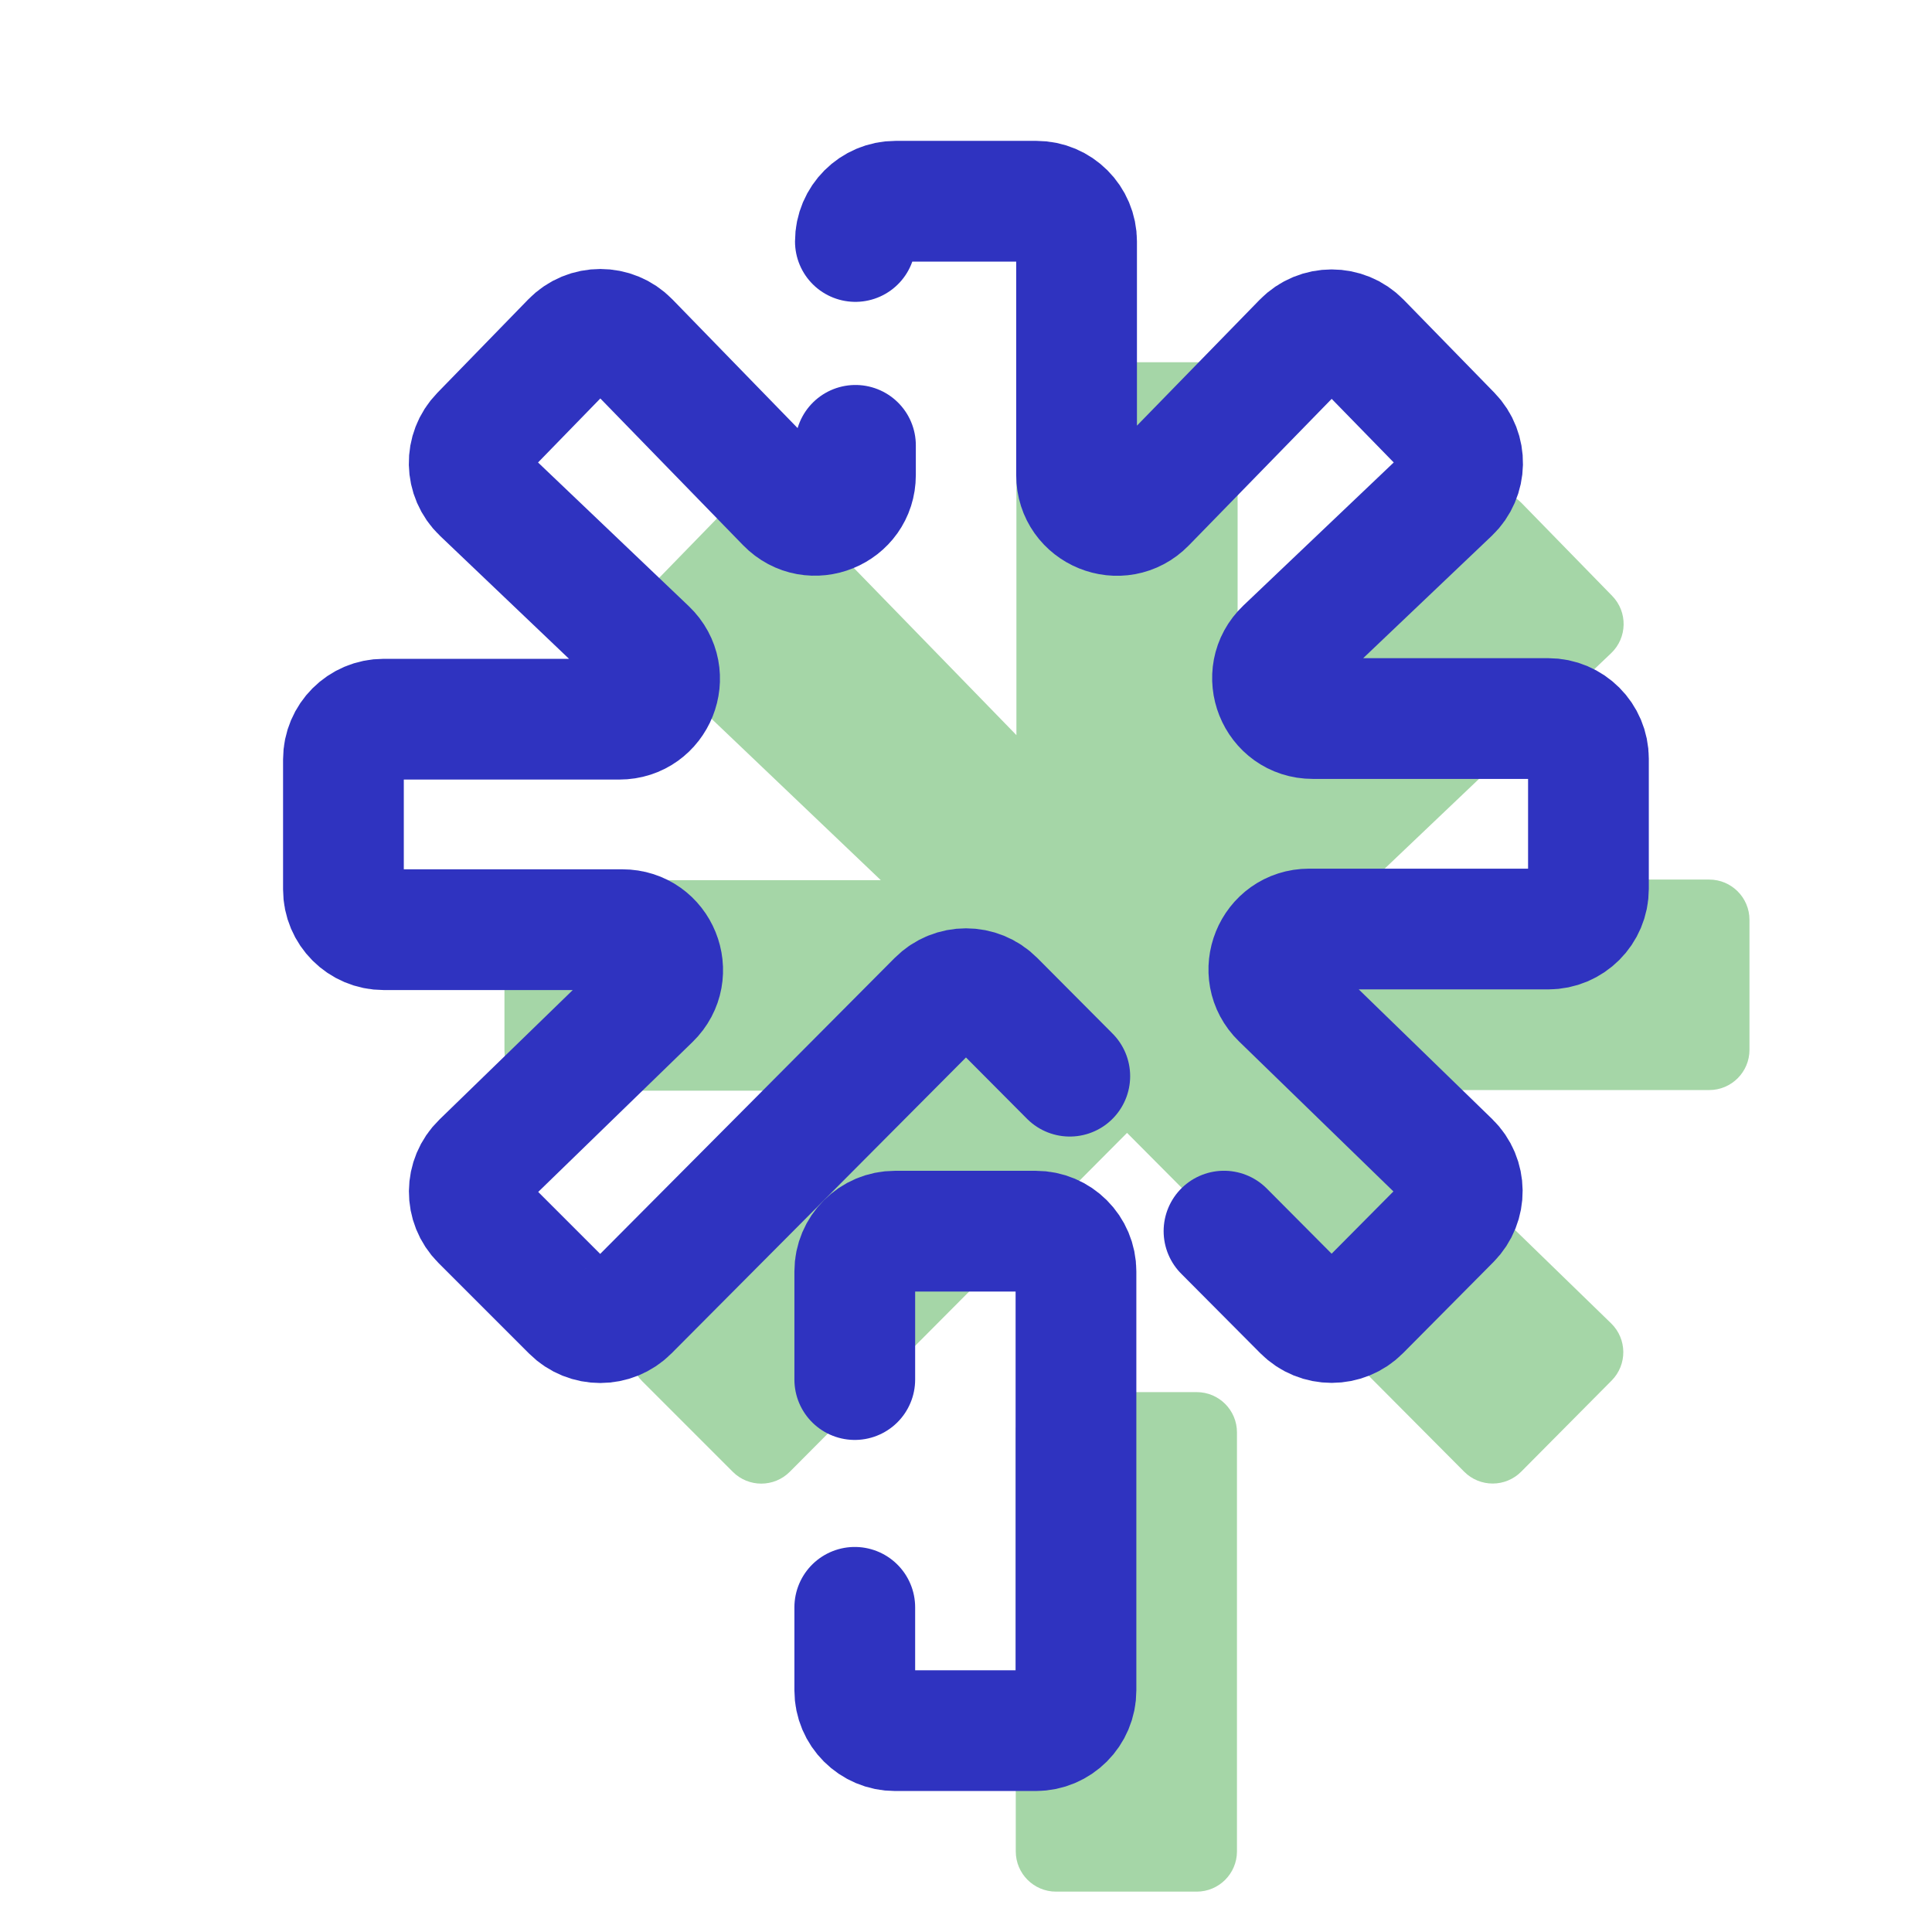 <svg xmlns="http://www.w3.org/2000/svg" x="0px" y="0px" width="48" height="48" viewBox="0,0,256,256"
style="fill:#000000;">
<g fill="none" fill-rule="nonzero" stroke="none" stroke-width="none" stroke-linecap="none" stroke-linejoin="none" stroke-miterlimit="10" stroke-dasharray="" stroke-dashoffset="0" font-family="none" font-weight="none" font-size="none" text-anchor="none" style="mix-blend-mode: normal"><g transform="scale(5.333,5.333)"><path d="M13.533,21.869h8.352l-5.917,-5.641c-0.403,-0.384 -0.415,-1.022 -0.027,-1.421l2.258,-2.321c0.393,-0.404 1.041,-0.404 1.434,0l5.621,5.779v-8.265c0,-0.552 0.448,-1 1,-1h3.496c0.552,0 1,0.448 1,1v8.264l5.622,-5.767c0.392,-0.402 1.039,-0.403 1.432,0l2.253,2.309c0.389,0.399 0.377,1.039 -0.026,1.423l-5.912,5.625h8.349c0.552,0 1,0.448 1,1v3.23c0,0.552 -0.448,1 -1,1h-8.403l5.965,5.796c0.399,0.388 0.405,1.027 0.013,1.422l-2.246,2.263c-0.391,0.394 -1.027,0.394 -1.418,0.001l-8.376,-8.418l-8.379,8.42c-0.39,0.392 -1.025,0.393 -1.416,0.002l-2.253,-2.253c-0.395,-0.395 -0.39,-1.036 0.01,-1.424l5.965,-5.794h-8.396c-0.552,0 -1,-0.448 -1,-1v-3.23c-0.001,-0.553 0.446,-1 0.999,-1z" fill="#a5d6a7" stroke="none" stroke-width="1" stroke-linecap="butt" stroke-linejoin="miter"></path><path d="M26.238,34.589h3.496c0.552,0 1,0.448 1,1v10.411c0,0.552 -0.448,1 -1,1h-3.496c-0.552,0 -1,-0.448 -1,-1v-10.411c0,-0.552 0.448,-1 1,-1z" fill="#a5d6a7" stroke="none" stroke-width="1" stroke-linecap="butt" stroke-linejoin="miter"></path><path d="M26.58,26.739l-1.87,-1.879c-0.391,-0.393 -1.027,-0.393 -1.418,0l-7.67,7.708c-0.39,0.392 -1.025,0.393 -1.416,0.002l-2.253,-2.253c-0.395,-0.395 -0.39,-1.036 0.01,-1.424l4.197,-4.077c0.644,-0.626 0.201,-1.717 -0.697,-1.717h-5.93c-0.552,0 -1,-0.448 -1,-1v-3.23c0,-0.552 0.448,-1 1,-1h5.854c0.902,0 1.343,-1.101 0.69,-1.724l-4.109,-3.917c-0.403,-0.384 -0.415,-1.022 -0.027,-1.421l2.258,-2.321c0.393,-0.404 1.041,-0.404 1.434,0l3.905,4.014c0.626,0.643 1.717,0.2 1.717,-0.697v-0.738" fill="none" stroke="#2f33c0" stroke-width="3" stroke-linecap="round" stroke-linejoin="round"></path><path d="M21.253,6c0,-0.552 0.448,-1 1,-1h3.496c0.552,0 1,0.448 1,1v5.805c0,0.897 1.09,1.34 1.716,0.698l3.906,-4.007c0.392,-0.402 1.039,-0.403 1.432,0l2.253,2.309c0.389,0.399 0.377,1.039 -0.026,1.423l-4.1,3.901c-0.654,0.622 -0.214,1.724 0.689,1.724h5.848c0.552,0 1,0.448 1,1v3.23c0,0.552 -0.448,1 -1,1h-5.939c-0.898,0 -1.341,1.091 -0.697,1.717l4.198,4.079c0.399,0.388 0.405,1.027 0.013,1.422l-2.246,2.263c-0.391,0.394 -1.027,0.394 -1.418,0.001l-1.966,-1.976" fill="none" stroke="#2f33c0" stroke-width="3" stroke-linecap="round" stroke-linejoin="round"></path><path d="M21.238,34.277v-2.687c0,-0.552 0.448,-1 1,-1h3.496c0.552,0 1,0.448 1,1v10.41c0,0.552 -0.448,1 -1,1h-3.496c-0.552,0 -1,-0.448 -1,-1v-2.064" fill="none" stroke="#2f33c0" stroke-width="3" stroke-linecap="round" stroke-linejoin="round"></path></g></g>
</svg>